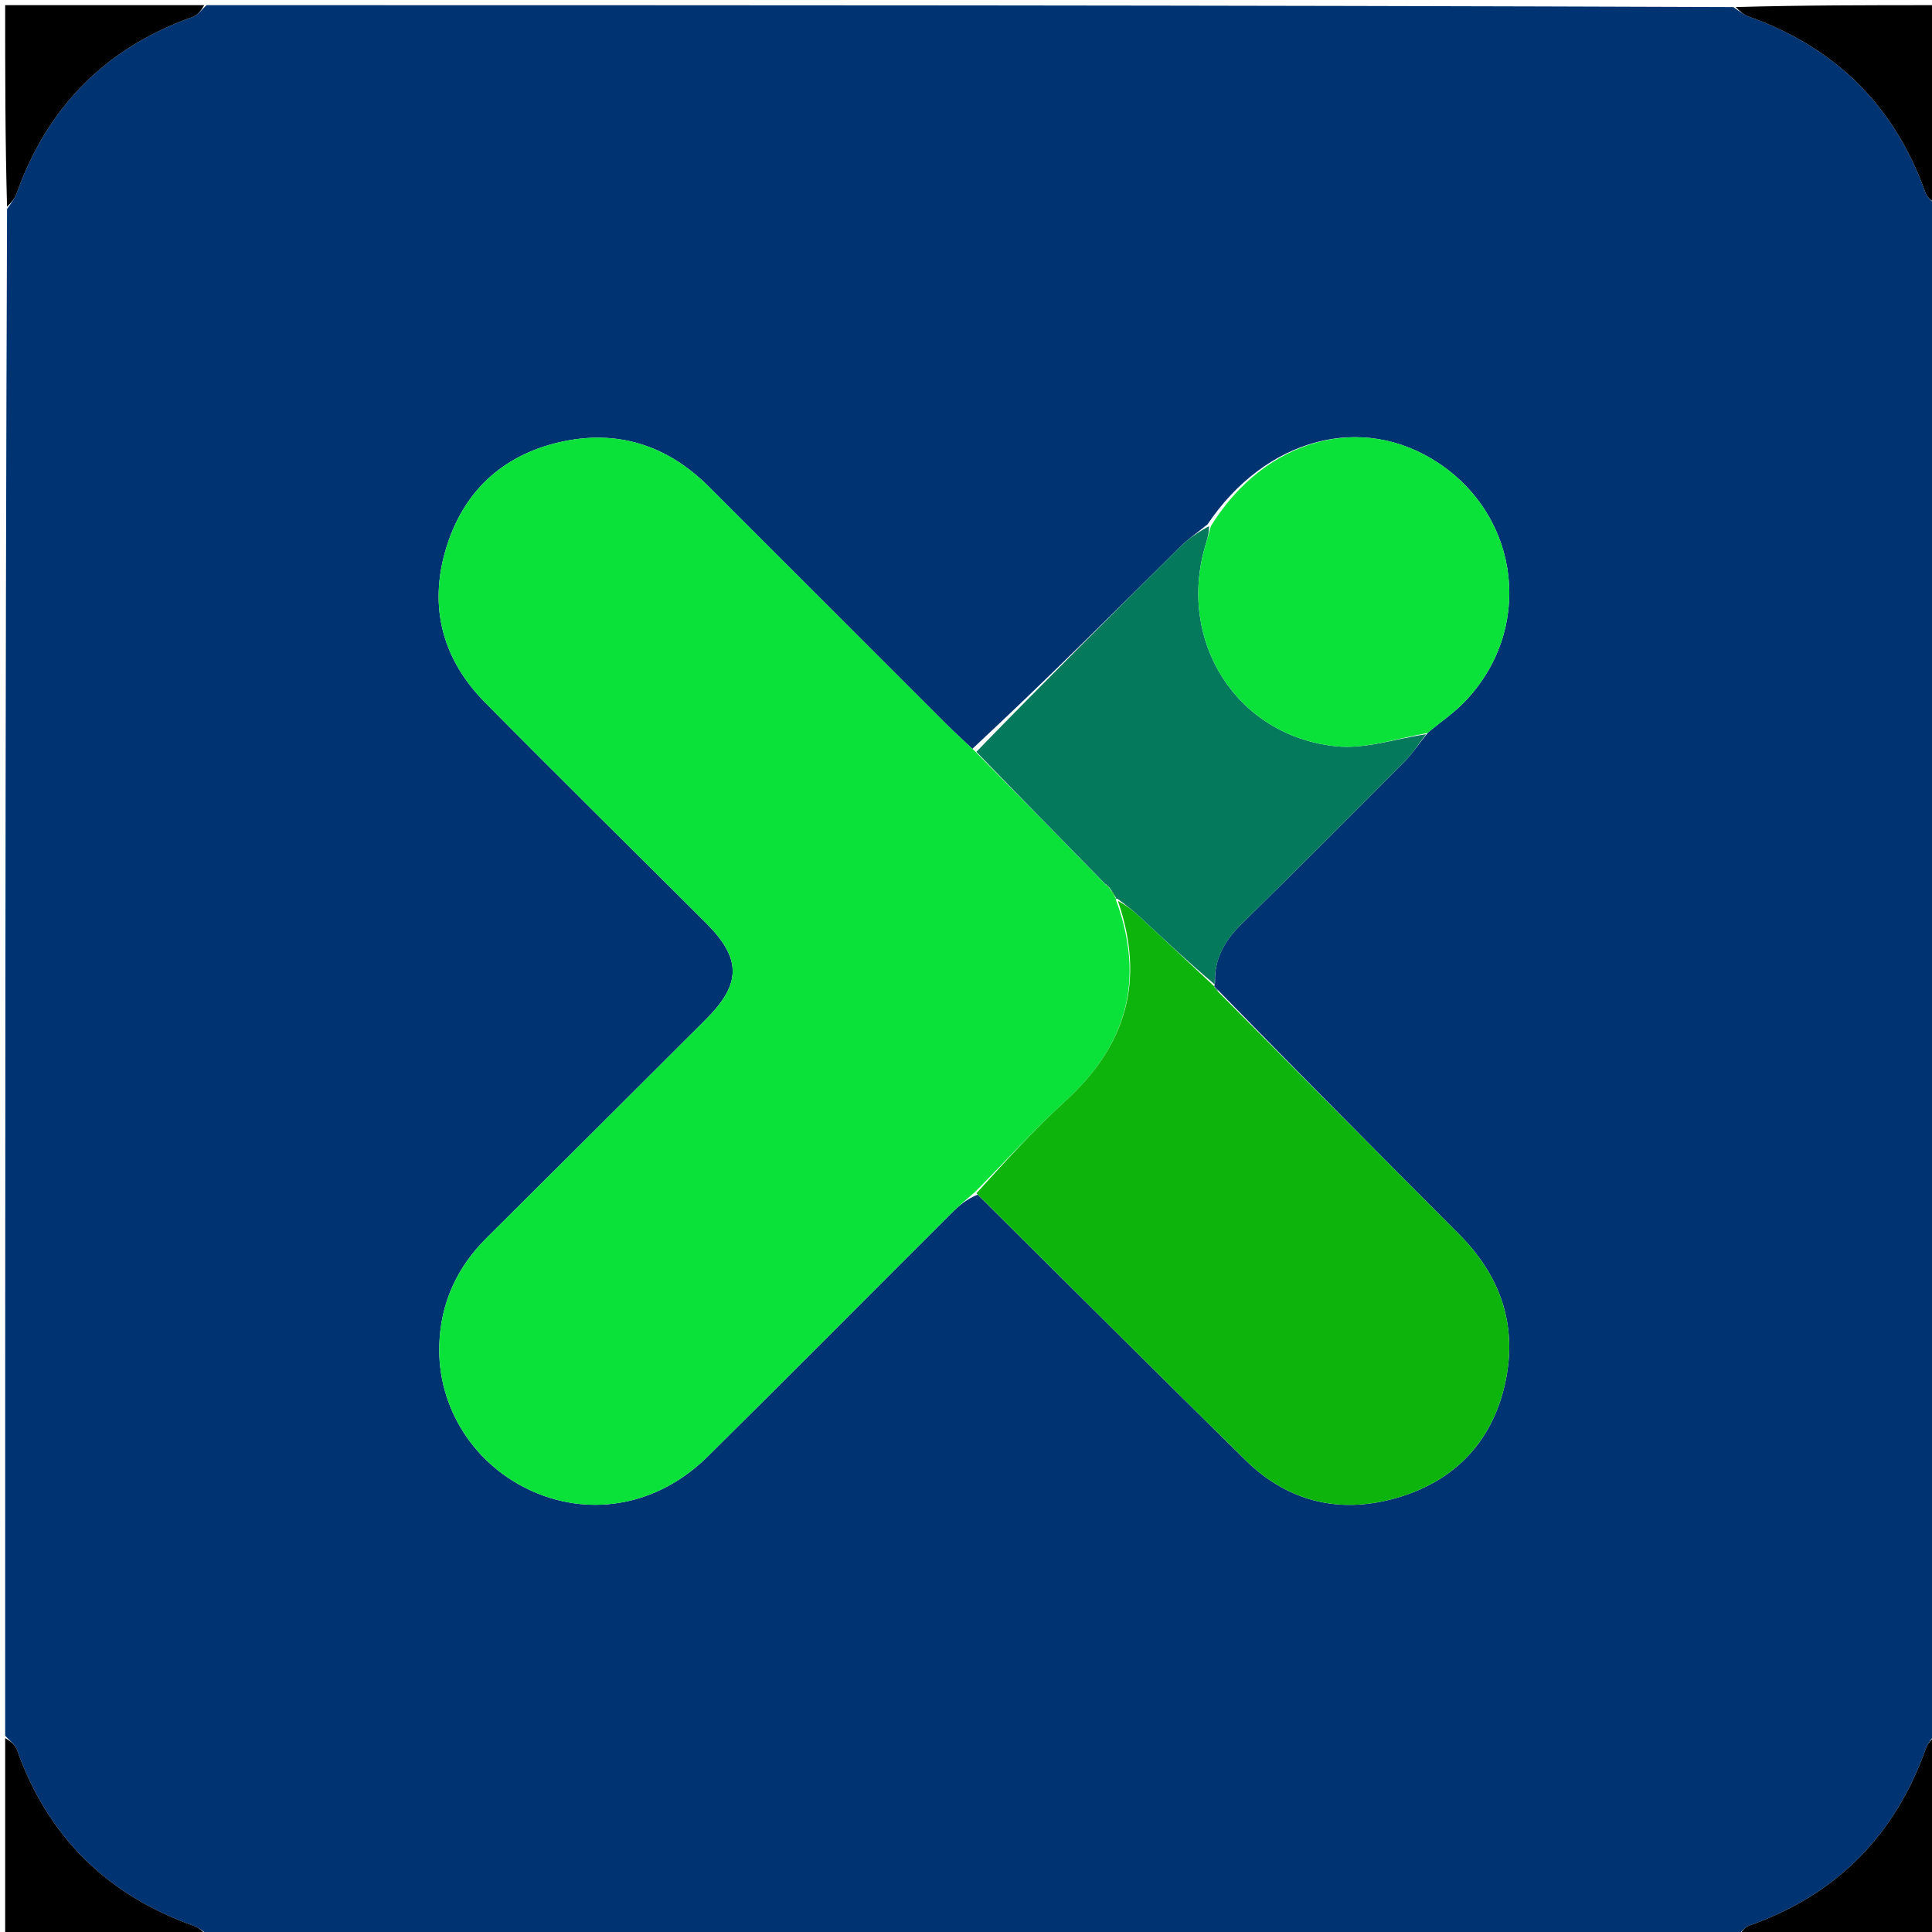 <svg version="1.1" id="Layer_1" xmlns="http://www.w3.org/2000/svg" xmlns:xlink="http://www.w3.org/1999/xlink" x="0px" y="0px"
	 width="100%" viewBox="0 0 374 374" enable-background="new 0 0 374 374" xml:space="preserve">
<path fill="#003371" opacity="1" stroke="none" 
	d="
M1,336 
	C1,237.646 1,139.292 1.367,40.467 
	C2.222,39.186 2.863,38.429 3.174,37.554 
	C9.148,20.733 20.438,9.252 37.311,3.267 
	C38.345,2.9 39.11,1.773 40,1 
	C138.354,1 236.708,1 335.533,1.367 
	C336.814,2.222 337.572,2.863 338.446,3.174 
	C355.266,9.148 366.75,20.437 372.733,37.311 
	C373.1,38.345 374.227,39.11 375,40 
	C375,138.354 375,236.708 374.633,335.533 
	C373.778,336.815 373.138,337.573 372.828,338.448 
	C366.855,355.269 355.564,366.751 338.69,372.734 
	C337.656,373.101 336.891,374.227 336,375 
	C237.646,375 139.292,375 40.467,374.633 
	C39.185,373.778 38.427,373.138 37.553,372.827 
	C20.732,366.853 9.25,355.563 3.266,338.689 
	C2.9,337.655 1.773,336.89 1,336 
M235.06,190.967 
	C235.06,190.967 235.082,190.965 235.205,190.17 
	C235.053,185.515 237.15,181.99 240.405,178.798 
	C250.953,168.454 261.394,158.002 271.809,147.524 
	C273.416,145.908 274.666,143.936 276.572,141.673 
	C278.872,139.774 281.374,138.071 283.44,135.944 
	C296.858,122.128 294.51,100.378 278.535,89.689 
	C263.727,79.781 244.987,84.781 233.753,101.509 
	C231.967,102.965 230.046,104.284 228.416,105.897 
	C215.192,118.986 202.022,132.129 188.229,144.957 
	C186.654,143.472 185.041,142.025 183.51,140.496 
	C168.062,125.068 152.63,109.624 137.189,94.189 
	C129.134,86.139 119.418,83.066 108.376,85.587 
	C97.086,88.165 89.499,95.369 86.255,106.48 
	C83,117.63 85.706,127.682 93.853,135.937 
	C108.017,150.289 122.398,164.427 136.664,178.68 
	C143.565,185.574 143.557,190.434 136.629,197.355 
	C122.481,211.489 108.306,225.597 94.136,239.709 
	C88.452,245.369 85.325,252.199 85.042,260.206 
	C84.604,272.539 91.83,283.757 103.252,288.763 
	C114.629,293.749 127.497,291.331 136.907,282.036 
	C152.795,266.342 168.513,250.475 184.323,234.702 
	C185.729,233.298 187.288,232.048 189.263,231.259 
	C206.533,248.397 223.753,265.584 241.094,282.649 
	C249.6,291.021 259.964,293.205 271.117,289.739 
	C282.128,286.318 289.191,278.543 291.499,267.143 
	C293.717,256.188 290.297,246.802 282.427,238.913 
	C266.896,223.343 251.424,207.714 235.754,191.639 
	C235.518,191.408 235.282,191.178 235.06,190.967 
z"/>
<path fill="#000000" opacity="1" stroke="none" 
	d="
M39.531,1 
	C39.11,1.773 38.345,2.9 37.311,3.267 
	C20.438,9.252 9.148,20.733 3.174,37.554 
	C2.863,38.429 2.222,39.186 1.367,39.999 
	C1,27.073 1,14.147 1,1 
	C13.687,1 26.375,1 39.531,1 
z"/>
<path fill="#000000" opacity="1" stroke="none" 
	d="
M375,39.531 
	C374.227,39.11 373.1,38.345 372.733,37.311 
	C366.75,20.437 355.266,9.148 338.446,3.174 
	C337.572,2.863 336.814,2.222 336.001,1.367 
	C348.927,1 361.853,1 375,1 
	C375,13.687 375,26.375 375,39.531 
z"/>
<path fill="#000000" opacity="1" stroke="none" 
	d="
M1,336.469 
	C1.773,336.89 2.9,337.655 3.266,338.689 
	C9.25,355.563 20.732,366.853 37.553,372.827 
	C38.427,373.138 39.185,373.778 39.999,374.633 
	C27.073,375 14.147,375 1,375 
	C1,362.313 1,349.625 1,336.469 
z"/>
<path fill="#000000" opacity="1" stroke="none" 
	d="
M336.469,375 
	C336.891,374.227 337.656,373.101 338.69,372.734 
	C355.564,366.751 366.855,355.269 372.828,338.448 
	C373.138,337.573 373.778,336.815 374.633,336.001 
	C375,348.927 375,361.853 375,375 
	C362.313,375 349.625,375 336.469,375 
z"/>
<path fill="#0AE23A" opacity="1" stroke="none" 
	d="
M188.777,230.726 
	C187.288,232.048 185.729,233.298 184.323,234.702 
	C168.513,250.475 152.795,266.342 136.907,282.036 
	C127.497,291.331 114.629,293.749 103.252,288.763 
	C91.83,283.757 84.604,272.539 85.042,260.206 
	C85.325,252.199 88.452,245.369 94.136,239.709 
	C108.306,225.597 122.481,211.489 136.629,197.355 
	C143.557,190.434 143.565,185.574 136.664,178.68 
	C122.398,164.427 108.017,150.289 93.853,135.937 
	C85.706,127.682 83,117.63 86.255,106.48 
	C89.499,95.369 97.086,88.165 108.376,85.587 
	C119.418,83.066 129.134,86.139 137.189,94.189 
	C152.63,109.624 168.062,125.068 183.51,140.496 
	C185.041,142.025 186.654,143.472 188.699,145.39 
	C197.434,154.259 205.699,162.696 214.105,171.31 
	C214.446,171.721 214.681,171.91 214.951,172.033 
	C214.95,172.01 214.914,172.038 214.997,172.316 
	C215.403,173.066 215.727,173.538 216.021,173.999 
	C215.991,173.988 216.025,173.935 216.069,174.32 
	C221.702,189.733 218.075,202.298 206.357,213.033 
	C200.233,218.642 194.62,224.81 188.777,230.726 
z"/>
<path fill="#0DB40B" opacity="1" stroke="none" 
	d="
M189.02,230.993 
	C194.62,224.81 200.233,218.642 206.357,213.033 
	C218.075,202.298 221.702,189.733 216.401,174.398 
	C218.051,175.256 219.456,176.376 220.77,177.594 
	C225.557,182.033 230.314,186.505 235.082,190.965 
	C235.082,190.965 235.06,190.967 235.134,191.195 
	C235.448,191.652 235.688,191.881 235.928,192.11 
	C251.424,207.714 266.896,223.343 282.427,238.913 
	C290.297,246.802 293.717,256.188 291.499,267.143 
	C289.191,278.543 282.128,286.318 271.117,289.739 
	C259.964,293.205 249.6,291.021 241.094,282.649 
	C223.753,265.584 206.533,248.397 189.02,230.993 
z"/>
<path fill="#04795B" opacity="1" stroke="none" 
	d="
M235.144,190.567 
	C230.314,186.505 225.557,182.033 220.77,177.594 
	C219.456,176.376 218.051,175.256 216.357,174.013 
	C216.025,173.935 215.991,173.988 215.979,173.708 
	C215.616,172.965 215.265,172.501 214.914,172.038 
	C214.914,172.038 214.95,172.01 214.81,171.854 
	C214.467,171.469 214.231,171.281 213.964,171.132 
	C205.699,162.696 197.434,154.259 189.003,145.539 
	C202.022,132.129 215.192,118.986 228.416,105.897 
	C230.046,104.284 231.967,102.965 234.061,101.861 
	C234.029,103.322 233.683,104.428 233.353,105.539 
	C227.829,124.119 239.332,142.416 258.57,144.462 
	C264.26,145.067 270.236,142.981 276.081,142.129 
	C274.666,143.936 273.416,145.908 271.809,147.524 
	C261.394,158.002 250.953,168.454 240.405,178.798 
	C237.15,181.99 235.053,185.515 235.144,190.567 
z"/>
<path fill="#0AE23A" opacity="1" stroke="none" 
	d="
M276.326,141.901 
	C270.236,142.981 264.26,145.067 258.57,144.462 
	C239.332,142.416 227.829,124.119 233.353,105.539 
	C233.683,104.428 234.029,103.322 234.405,101.833 
	C244.987,84.781 263.727,79.781 278.535,89.689 
	C294.51,100.378 296.858,122.128 283.44,135.944 
	C281.374,138.071 278.872,139.774 276.326,141.901 
z"/>
<path fill="#04795B" opacity="1" stroke="none" 
	d="
M235.841,191.874 
	C235.688,191.881 235.448,191.652 235.127,191.186 
	C235.282,191.178 235.518,191.408 235.841,191.874 
z"/>
<path fill="#0DB40B" opacity="1" stroke="none" 
	d="
M214.997,172.316 
	C215.265,172.501 215.616,172.965 216.009,173.719 
	C215.727,173.538 215.403,173.066 214.997,172.316 
z"/>
<path fill="#0DB40B" opacity="1" stroke="none" 
	d="
M214.105,171.31 
	C214.231,171.281 214.467,171.469 214.811,171.877 
	C214.681,171.91 214.446,171.721 214.105,171.31 
z"/>
</svg>